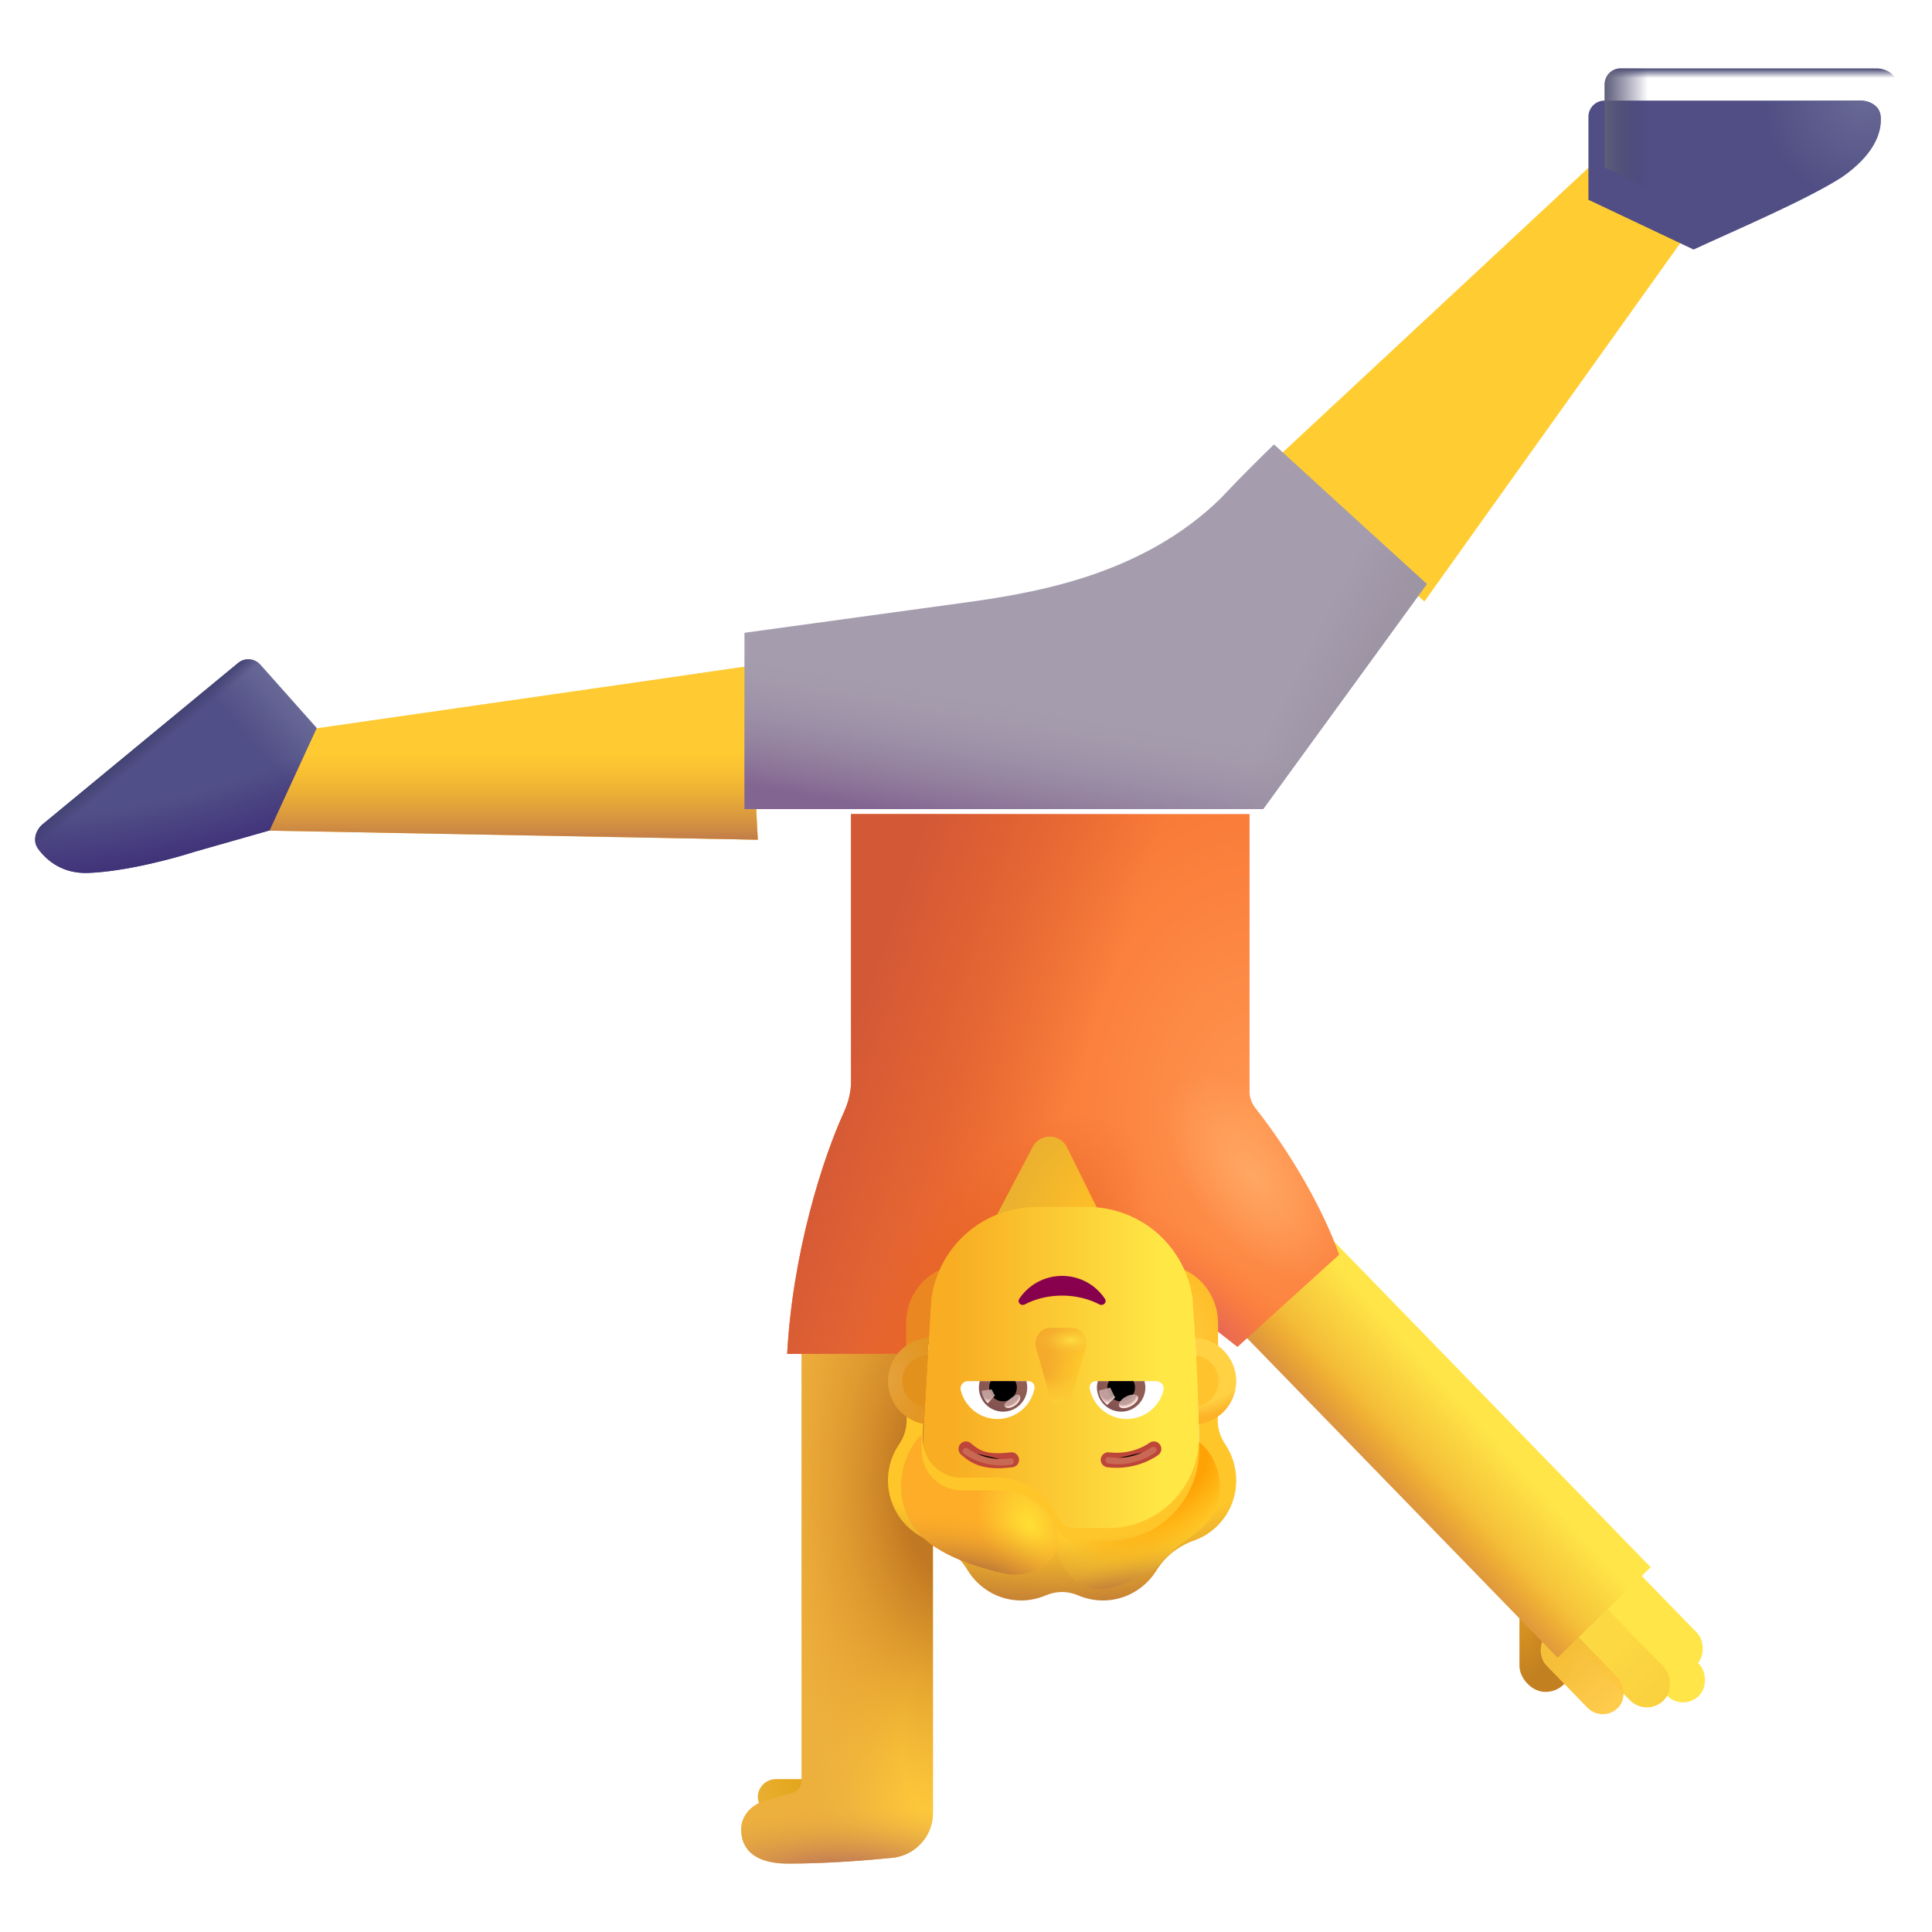 <svg viewBox="1 1 30 30" xmlns="http://www.w3.org/2000/svg">
<rect x="25.403" y="27.272" width="0.809" height="1.648" rx="0.404" transform="rotate(-180 25.403 27.272)" fill="url(#paint0_radial_3987_23551)"/>
<g filter="url(#filter0_i_3987_23551)">
<rect width="0.699" height="2.521" rx="0.349" transform="matrix(-0.717 0.697 0.697 0.717 25.937 24.597)" fill="#FFE547"/>
</g>
<g filter="url(#filter1_i_3987_23551)">
<rect width="0.699" height="2.521" rx="0.349" transform="matrix(-0.717 0.697 0.697 0.717 25.971 25.084)" fill="#FFE547"/>
</g>
<g filter="url(#filter2_i_3987_23551)">
<rect width="0.737" height="2.121" rx="0.368" transform="matrix(-0.717 0.697 0.697 0.717 25.715 25.43)" fill="url(#paint1_linear_3987_23551)"/>
</g>
<g filter="url(#filter3_i_3987_23551)">
<rect width="0.665" height="1.584" rx="0.332" transform="matrix(-0.717 0.697 0.697 0.717 25.354 25.956)" fill="url(#paint2_linear_3987_23551)"/>
</g>
<rect x="26.632" y="25.336" width="2.014" height="7.07" transform="rotate(135.816 26.632 25.336)" fill="url(#paint3_linear_3987_23551)"/>
<rect x="26.632" y="25.336" width="2.014" height="7.07" transform="rotate(135.816 26.632 25.336)" fill="url(#paint4_linear_3987_23551)"/>
<rect x="18.655" y="20.195" width="2.326" height="1.781" transform="rotate(-180 18.655 20.195)" fill="url(#paint5_radial_3987_23551)"/>
<rect x="13.888" y="29.188" width="1.121" height="0.562" rx="0.281" transform="rotate(-180 13.888 29.188)" fill="url(#paint6_linear_3987_23551)"/>
<path d="M14.82 29.851C14.524 29.881 13.865 29.938 13.239 29.938C12.587 29.938 12.51 29.592 12.509 29.418C12.5 29.303 12.565 29.05 12.899 28.953C13.02 28.918 13.159 28.881 13.296 28.845C13.384 28.822 13.446 28.742 13.446 28.651L13.446 22.023L15.486 22.023L15.486 29.152C15.486 29.492 15.243 29.775 14.922 29.838L14.923 29.84C14.915 29.841 14.907 29.842 14.898 29.843C14.872 29.847 14.846 29.849 14.82 29.851Z" fill="#EDB03D"/>
<path d="M14.82 29.851C14.524 29.881 13.865 29.938 13.239 29.938C12.587 29.938 12.51 29.592 12.509 29.418C12.5 29.303 12.565 29.05 12.899 28.953C13.02 28.918 13.159 28.881 13.296 28.845C13.384 28.822 13.446 28.742 13.446 28.651L13.446 22.023L15.486 22.023L15.486 29.152C15.486 29.492 15.243 29.775 14.922 29.838L14.923 29.84C14.915 29.841 14.907 29.842 14.898 29.843C14.872 29.847 14.846 29.849 14.82 29.851Z" fill="url(#paint7_radial_3987_23551)"/>
<path d="M14.82 29.851C14.524 29.881 13.865 29.938 13.239 29.938C12.587 29.938 12.51 29.592 12.509 29.418C12.5 29.303 12.565 29.05 12.899 28.953C13.02 28.918 13.159 28.881 13.296 28.845C13.384 28.822 13.446 28.742 13.446 28.651L13.446 22.023L15.486 22.023L15.486 29.152C15.486 29.492 15.243 29.775 14.922 29.838L14.923 29.84C14.915 29.841 14.907 29.842 14.898 29.843C14.872 29.847 14.846 29.849 14.82 29.851Z" fill="url(#paint8_radial_3987_23551)"/>
<path d="M14.82 29.851C14.524 29.881 13.865 29.938 13.239 29.938C12.587 29.938 12.51 29.592 12.509 29.418C12.5 29.303 12.565 29.05 12.899 28.953C13.02 28.918 13.159 28.881 13.296 28.845C13.384 28.822 13.446 28.742 13.446 28.651L13.446 22.023L15.486 22.023L15.486 29.152C15.486 29.492 15.243 29.775 14.922 29.838L14.923 29.84C14.915 29.841 14.907 29.842 14.898 29.843C14.872 29.847 14.846 29.849 14.82 29.851Z" fill="url(#paint9_radial_3987_23551)"/>
<g filter="url(#filter4_i_3987_23551)">
<path d="M20.693 18.206C21.219 18.87 21.749 19.775 21.993 20.484L20.415 21.914L18.595 20.484L17.769 18.816C17.661 18.596 17.349 18.592 17.235 18.809L15.54 22.023L13.423 22.023C13.507 20.454 13.974 18.993 14.303 18.273C14.372 18.122 14.415 17.96 14.415 17.794L14.415 13.641L20.603 13.641L20.603 17.95C20.603 18.043 20.635 18.133 20.693 18.206Z" fill="url(#paint10_radial_3987_23551)"/>
<path d="M20.693 18.206C21.219 18.87 21.749 19.775 21.993 20.484L20.415 21.914L18.595 20.484L17.769 18.816C17.661 18.596 17.349 18.592 17.235 18.809L15.54 22.023L13.423 22.023C13.507 20.454 13.974 18.993 14.303 18.273C14.372 18.122 14.415 17.96 14.415 17.794L14.415 13.641L20.603 13.641L20.603 17.95C20.603 18.043 20.635 18.133 20.693 18.206Z" fill="url(#paint11_radial_3987_23551)"/>
<path d="M20.693 18.206C21.219 18.87 21.749 19.775 21.993 20.484L20.415 21.914L18.595 20.484L17.769 18.816C17.661 18.596 17.349 18.592 17.235 18.809L15.54 22.023L13.423 22.023C13.507 20.454 13.974 18.993 14.303 18.273C14.372 18.122 14.415 17.96 14.415 17.794L14.415 13.641L20.603 13.641L20.603 17.95C20.603 18.043 20.635 18.133 20.693 18.206Z" fill="url(#paint12_radial_3987_23551)"/>
<path d="M20.693 18.206C21.219 18.87 21.749 19.775 21.993 20.484L20.415 21.914L18.595 20.484L17.769 18.816C17.661 18.596 17.349 18.592 17.235 18.809L15.54 22.023L13.423 22.023C13.507 20.454 13.974 18.993 14.303 18.273C14.372 18.122 14.415 17.96 14.415 17.794L14.415 13.641L20.603 13.641L20.603 17.95C20.603 18.043 20.635 18.133 20.693 18.206Z" fill="url(#paint13_linear_3987_23551)"/>
<path d="M20.693 18.206C21.219 18.87 21.749 19.775 21.993 20.484L20.415 21.914L18.595 20.484L17.769 18.816C17.661 18.596 17.349 18.592 17.235 18.809L15.54 22.023L13.423 22.023C13.507 20.454 13.974 18.993 14.303 18.273C14.372 18.122 14.415 17.96 14.415 17.794L14.415 13.641L20.603 13.641L20.603 17.95C20.603 18.043 20.635 18.133 20.693 18.206Z" fill="url(#paint14_radial_3987_23551)"/>
</g>
<g filter="url(#filter5_i_3987_23551)">
<path d="M23.118 10.59L27.576 4.346L25.941 3.598L20.747 8.434L23.118 10.59Z" fill="#FFCD31"/>
</g>
<path d="M12.767 14.039L5.157 13.898L5.782 12.328L12.626 11.344L12.767 14.039Z" fill="url(#paint15_linear_3987_23551)"/>
<path d="M12.767 14.039L5.157 13.898L5.782 12.328L12.626 11.344L12.767 14.039Z" fill="#FFCA32"/>
<path d="M12.767 14.039L5.157 13.898L5.782 12.328L12.626 11.344L12.767 14.039Z" fill="url(#paint16_linear_3987_23551)"/>
<g filter="url(#filter6_i_3987_23551)">
<path d="M27.548 4.375L25.915 3.602L25.915 2.312C25.915 2.174 26.027 2.062 26.165 2.062L30.137 2.062C30.288 2.062 30.438 2.148 30.452 2.299C30.479 2.58 30.327 2.92 29.853 3.25C29.31 3.602 28.153 4.094 27.548 4.375Z" fill="#504E84"/>
<path d="M27.548 4.375L25.915 3.602L25.915 2.312C25.915 2.174 26.027 2.062 26.165 2.062L30.137 2.062C30.288 2.062 30.438 2.148 30.452 2.299C30.479 2.58 30.327 2.92 29.853 3.25C29.31 3.602 28.153 4.094 27.548 4.375Z" fill="url(#paint17_radial_3987_23551)"/>
</g>
<path d="M27.548 4.375L25.915 3.602L25.915 2.312C25.915 2.174 26.027 2.062 26.165 2.062L30.137 2.062C30.288 2.062 30.438 2.148 30.452 2.299C30.479 2.58 30.327 2.92 29.853 3.25C29.31 3.602 28.153 4.094 27.548 4.375Z" fill="url(#paint18_linear_3987_23551)"/>
<path d="M27.548 4.375L25.915 3.602L25.915 2.312C25.915 2.174 26.027 2.062 26.165 2.062L30.137 2.062C30.288 2.062 30.438 2.148 30.452 2.299C30.479 2.58 30.327 2.92 29.853 3.25C29.31 3.602 28.153 4.094 27.548 4.375Z" fill="url(#paint19_linear_3987_23551)"/>
<path d="M4.698 11.294C4.802 11.208 4.955 11.22 5.044 11.321L5.919 12.305L5.185 13.895L4.009 14.23C3.704 14.329 2.95 14.533 2.372 14.555C1.976 14.57 1.732 14.37 1.594 14.185C1.502 14.062 1.547 13.894 1.666 13.796L4.698 11.294Z" fill="url(#paint20_linear_3987_23551)"/>
<path d="M4.698 11.294C4.802 11.208 4.955 11.22 5.044 11.321L5.919 12.305L5.185 13.895L4.009 14.23C3.704 14.329 2.95 14.533 2.372 14.555C1.976 14.57 1.732 14.37 1.594 14.185C1.502 14.062 1.547 13.894 1.666 13.796L4.698 11.294Z" fill="url(#paint21_linear_3987_23551)"/>
<path d="M4.698 11.294C4.802 11.208 4.955 11.22 5.044 11.321L5.919 12.305L5.185 13.895L4.009 14.23C3.704 14.329 2.95 14.533 2.372 14.555C1.976 14.57 1.732 14.37 1.594 14.185C1.502 14.062 1.547 13.894 1.666 13.796L4.698 11.294Z" fill="url(#paint22_radial_3987_23551)"/>
<g filter="url(#filter7_i_3987_23551)">
<path d="M20.615 14.063L23.156 10.569L20.783 8.401C20.643 8.535 20.278 8.893 19.942 9.251C18.755 10.401 17.176 10.681 16.167 10.831L12.56 11.326L12.56 14.063L20.615 14.063Z" fill="#A59DAE"/>
<path d="M20.615 14.063L23.156 10.569L20.783 8.401C20.643 8.535 20.278 8.893 19.942 9.251C18.755 10.401 17.176 10.681 16.167 10.831L12.56 11.326L12.56 14.063L20.615 14.063Z" fill="url(#paint23_linear_3987_23551)"/>
<path d="M20.615 14.063L23.156 10.569L20.783 8.401C20.643 8.535 20.278 8.893 19.942 9.251C18.755 10.401 17.176 10.681 16.167 10.831L12.56 11.326L12.56 14.063L20.615 14.063Z" fill="url(#paint24_linear_3987_23551)"/>
</g>
<path d="M15.45 21.81C15.309 21.814 15.177 21.862 15.07 21.939L15.07 21.548C15.07 21.173 15.293 20.838 15.633 20.7C15.562 20.852 15.512 21.018 15.488 21.196L15.45 21.81Z" fill="#EA8721"/>
<path d="M19.534 21.81C19.675 21.814 19.807 21.862 19.914 21.939L19.914 21.548C19.914 21.173 19.691 20.838 19.351 20.7C19.423 20.852 19.472 21.018 19.496 21.196L19.534 21.81Z" fill="url(#paint25_radial_3987_23551)"/>
<path d="M19.519 21.173C19.411 20.353 18.713 19.742 17.887 19.742L17.094 19.742C16.268 19.742 15.57 20.353 15.462 21.173C15.412 21.965 15.362 22.753 15.326 23.544C15.33 23.866 15.584 24.132 15.905 24.145L16.493 24.145C16.894 24.145 17.258 24.382 17.422 24.752C17.465 24.857 17.567 24.927 17.681 24.927L18.216 24.927C18.991 24.927 19.619 24.292 19.619 23.508C19.619 22.726 19.571 21.957 19.519 21.173Z" fill="url(#paint26_linear_3987_23551)"/>
<g filter="url(#filter8_f_3987_23551)">
<path d="M17.633 22.71L17.856 21.937C17.902 21.778 17.793 21.619 17.638 21.619L17.307 21.619C17.152 21.619 17.043 21.781 17.089 21.937L17.312 22.71C17.36 22.881 17.583 22.881 17.633 22.71Z" fill="url(#paint27_linear_3987_23551)"/>
<path d="M17.633 22.71L17.856 21.937C17.902 21.778 17.793 21.619 17.638 21.619L17.307 21.619C17.152 21.619 17.043 21.781 17.089 21.937L17.312 22.71C17.36 22.881 17.583 22.881 17.633 22.71Z" fill="url(#paint28_linear_3987_23551)"/>
<path d="M17.633 22.71L17.856 21.937C17.902 21.778 17.793 21.619 17.638 21.619L17.307 21.619C17.152 21.619 17.043 21.781 17.089 21.937L17.312 22.71C17.36 22.881 17.583 22.881 17.633 22.71Z" fill="url(#paint29_radial_3987_23551)"/>
</g>
<path d="M17.492 21.118C17.705 21.118 17.906 21.168 18.074 21.256C18.132 21.285 18.194 21.22 18.157 21.168C18.017 20.955 17.771 20.812 17.492 20.812C17.213 20.812 16.968 20.955 16.827 21.168C16.791 21.222 16.852 21.285 16.91 21.256C17.078 21.168 17.277 21.118 17.492 21.118Z" fill="url(#paint30_radial_3987_23551)"/>
<g filter="url(#filter9_i_3987_23551)">
<path d="M15.452 25.126C15.236 25.051 15.042 24.9 14.92 24.684C14.724 24.339 14.753 23.927 14.964 23.623C15.038 23.514 15.078 23.386 15.078 23.255L15.078 22.756C15.157 22.811 15.26 22.852 15.358 22.869L15.325 23.544C15.33 23.866 15.584 24.132 15.905 24.145L16.493 24.145C16.894 24.145 17.257 24.382 17.422 24.752C17.465 24.857 17.567 24.927 17.681 24.927L18.215 24.927C18.991 24.927 19.619 24.292 19.619 23.508L19.606 22.862C19.713 22.846 19.825 22.81 19.909 22.751L19.909 23.255C19.909 23.386 19.949 23.514 20.023 23.623C20.223 23.918 20.259 24.314 20.083 24.65C19.96 24.882 19.762 25.044 19.537 25.123C19.296 25.209 19.091 25.371 18.955 25.59C18.781 25.867 18.476 26.052 18.126 26.052C17.99 26.052 17.861 26.023 17.741 25.973C17.58 25.903 17.4 25.903 17.239 25.973C17.121 26.023 16.992 26.052 16.856 26.052C16.502 26.052 16.192 25.86 16.021 25.576C15.891 25.362 15.689 25.207 15.452 25.126Z" fill="url(#paint31_radial_3987_23551)"/>
</g>
<path d="M15.924 23.587C15.997 23.651 16.083 23.719 16.212 23.759C16.34 23.8 16.5 23.811 16.722 23.783C16.786 23.776 16.831 23.718 16.823 23.654C16.815 23.59 16.757 23.544 16.693 23.552C16.491 23.577 16.367 23.564 16.282 23.537C16.199 23.511 16.143 23.468 16.076 23.411C16.028 23.369 15.954 23.374 15.912 23.422C15.87 23.471 15.875 23.544 15.924 23.587Z" fill="#BD453A"/>
<path d="M18.925 23.633C18.887 23.655 18.833 23.684 18.764 23.711C18.627 23.765 18.43 23.812 18.195 23.784C18.131 23.776 18.085 23.718 18.093 23.654C18.101 23.59 18.159 23.544 18.223 23.552C18.411 23.575 18.569 23.538 18.679 23.494C18.734 23.473 18.777 23.45 18.805 23.433C18.82 23.424 18.83 23.417 18.837 23.412L18.844 23.407L18.845 23.407C18.896 23.367 18.969 23.377 19.008 23.427C19.048 23.478 19.039 23.551 18.988 23.591L18.925 23.633Z" fill="#BD453A"/>
<g filter="url(#filter10_f_3987_23551)">
<path d="M17.394 24.694C17.404 24.713 17.413 24.732 17.422 24.752C17.465 24.858 17.567 24.927 17.681 24.927L18.215 24.927C18.991 24.927 19.619 24.292 19.619 23.508L19.619 23.392C19.762 23.501 19.942 23.73 19.942 24.101C19.942 24.552 19.613 24.779 19.404 24.924C19.345 24.965 19.295 25 19.265 25.031C19.252 25.044 19.238 25.059 19.223 25.075C19.076 25.231 18.814 25.508 18.358 25.629C18.303 25.644 18.247 25.656 18.193 25.665C17.727 25.747 17.386 25.326 17.386 24.853L17.386 24.7L17.394 24.694Z" fill="url(#paint32_radial_3987_23551)"/>
<path d="M17.394 24.694C17.404 24.713 17.413 24.732 17.422 24.752C17.465 24.858 17.567 24.927 17.681 24.927L18.215 24.927C18.991 24.927 19.619 24.292 19.619 23.508L19.619 23.392C19.762 23.501 19.942 23.73 19.942 24.101C19.942 24.552 19.613 24.779 19.404 24.924C19.345 24.965 19.295 25 19.265 25.031C19.252 25.044 19.238 25.059 19.223 25.075C19.076 25.231 18.814 25.508 18.358 25.629C18.303 25.644 18.247 25.656 18.193 25.665C17.727 25.747 17.386 25.326 17.386 24.853L17.386 24.7L17.394 24.694Z" fill="url(#paint33_radial_3987_23551)"/>
<path d="M17.394 24.694C17.404 24.713 17.413 24.732 17.422 24.752C17.465 24.858 17.567 24.927 17.681 24.927L18.215 24.927C18.991 24.927 19.619 24.292 19.619 23.508L19.619 23.392C19.762 23.501 19.942 23.73 19.942 24.101C19.942 24.552 19.613 24.779 19.404 24.924C19.345 24.965 19.295 25 19.265 25.031C19.252 25.044 19.238 25.059 19.223 25.075C19.076 25.231 18.814 25.508 18.358 25.629C18.303 25.644 18.247 25.656 18.193 25.665C17.727 25.747 17.386 25.326 17.386 24.853L17.386 24.7L17.394 24.694Z" fill="url(#paint34_radial_3987_23551)"/>
</g>
<g filter="url(#filter11_f_3987_23551)">
<path d="M15.302 23.277L15.314 23.543C15.319 23.863 15.584 24.128 15.905 24.142L16.493 24.142C16.866 24.142 17.207 24.346 17.385 24.671C17.385 24.671 17.388 24.678 17.394 24.692C17.571 25.161 17.093 25.544 16.603 25.436C16.23 25.354 15.827 25.223 15.521 25.023C14.788 24.545 14.916 23.683 15.302 23.277Z" fill="url(#paint35_radial_3987_23551)"/>
<path d="M15.302 23.277L15.314 23.543C15.319 23.863 15.584 24.128 15.905 24.142L16.493 24.142C16.866 24.142 17.207 24.346 17.385 24.671C17.385 24.671 17.388 24.678 17.394 24.692C17.571 25.161 17.093 25.544 16.603 25.436C16.23 25.354 15.827 25.223 15.521 25.023C14.788 24.545 14.916 23.683 15.302 23.277Z" fill="url(#paint36_radial_3987_23551)"/>
</g>
<path d="M16.488 23.034C16.213 23.034 15.982 22.845 15.918 22.589C15.9 22.516 15.956 22.446 16.031 22.446L16.968 22.446C17.028 22.446 17.076 22.501 17.064 22.56C17.011 22.83 16.774 23.034 16.488 23.034Z" fill="white"/>
<path d="M16.575 22.92C16.367 22.92 16.2 22.751 16.2 22.545C16.2 22.511 16.205 22.477 16.213 22.446L16.938 22.446C16.946 22.479 16.951 22.511 16.951 22.545C16.951 22.751 16.783 22.92 16.575 22.92Z" fill="url(#paint37_radial_3987_23551)"/>
<path d="M16.789 22.545C16.789 22.664 16.694 22.76 16.575 22.76C16.455 22.76 16.36 22.664 16.36 22.545C16.36 22.509 16.369 22.475 16.384 22.446L16.764 22.446C16.781 22.475 16.789 22.509 16.789 22.545Z" fill="black"/>
<g filter="url(#filter12_f_3987_23551)">
<path d="M16.603 22.841C16.576 22.805 16.632 22.762 16.695 22.714C16.759 22.667 16.806 22.634 16.832 22.669C16.859 22.705 16.829 22.772 16.766 22.819C16.703 22.867 16.63 22.876 16.603 22.841Z" fill="#C7A7A3" fill-opacity="0.9"/>
<path d="M16.603 22.841C16.576 22.805 16.632 22.762 16.695 22.714C16.759 22.667 16.806 22.634 16.832 22.669C16.859 22.705 16.829 22.772 16.766 22.819C16.703 22.867 16.63 22.876 16.603 22.841Z" fill="url(#paint38_radial_3987_23551)"/>
</g>
<g filter="url(#filter13_f_3987_23551)">
<path d="M16.242 22.596C16.255 22.692 16.312 22.765 16.338 22.789L16.447 22.67L16.398 22.574L16.242 22.596Z" fill="#C7A7A3" fill-opacity="0.9"/>
<path d="M16.242 22.596C16.255 22.692 16.312 22.765 16.338 22.789L16.447 22.67L16.398 22.574L16.242 22.596Z" fill="url(#paint39_radial_3987_23551)"/>
</g>
<path d="M18.497 23.034C18.771 23.034 19.003 22.845 19.066 22.59C19.085 22.516 19.028 22.446 18.953 22.446L18.016 22.446C17.956 22.446 17.909 22.501 17.921 22.561C17.973 22.83 18.212 23.034 18.497 23.034Z" fill="white"/>
<path d="M18.41 22.92C18.617 22.92 18.785 22.751 18.785 22.545C18.785 22.511 18.779 22.477 18.771 22.446L18.047 22.446C18.038 22.479 18.033 22.511 18.033 22.545C18.035 22.751 18.202 22.92 18.41 22.92Z" fill="url(#paint40_radial_3987_23551)"/>
<path d="M18.195 22.545C18.195 22.665 18.29 22.76 18.41 22.76C18.529 22.76 18.624 22.665 18.624 22.545C18.624 22.509 18.616 22.475 18.601 22.446L18.221 22.446C18.205 22.475 18.195 22.509 18.195 22.545Z" fill="black"/>
<g filter="url(#filter14_f_3987_23551)">
<path d="M18.068 22.59C18.068 22.711 18.166 22.791 18.192 22.816L18.313 22.699L18.239 22.547L18.068 22.59Z" fill="#C7A7A3" fill-opacity="0.9"/>
<path d="M18.068 22.59C18.068 22.711 18.166 22.791 18.192 22.816L18.313 22.699L18.239 22.547L18.068 22.59Z" fill="url(#paint41_radial_3987_23551)"/>
</g>
<g filter="url(#filter15_f_3987_23551)">
<ellipse cx="18.523" cy="22.76" rx="0.163" ry="0.083" transform="rotate(152.086 18.523 22.76)" fill="#C7A7A3" fill-opacity="0.9"/>
<ellipse cx="18.523" cy="22.76" rx="0.163" ry="0.083" transform="rotate(152.086 18.523 22.76)" fill="url(#paint42_radial_3987_23551)"/>
</g>
<path d="M15.424 21.771C15.397 22.218 15.37 22.665 15.347 23.112C15.03 23.056 14.788 22.779 14.788 22.446C14.788 22.086 15.07 21.792 15.424 21.771Z" fill="url(#paint43_radial_3987_23551)"/>
<path d="M19.615 23.116C19.944 23.069 20.196 22.787 20.196 22.446C20.196 22.085 19.913 21.791 19.557 21.771C19.584 22.22 19.607 22.667 19.615 23.116Z" fill="url(#paint44_radial_3987_23551)"/>
<g filter="url(#filter16_f_3987_23551)">
<path d="M19.608 22.838C19.788 22.798 19.922 22.638 19.922 22.446C19.922 22.243 19.77 22.074 19.573 22.048C19.588 22.312 19.6 22.575 19.608 22.838Z" fill="#FFC32E"/>
</g>
<g filter="url(#filter17_f_3987_23551)">
<path d="M15.407 22.045C15.391 22.311 15.376 22.578 15.361 22.845C15.163 22.82 15.01 22.651 15.01 22.446C15.01 22.226 15.187 22.047 15.407 22.045Z" fill="#E2921C"/>
</g>
<g filter="url(#filter18_f_3987_23551)">
<path d="M18.909 23.515C18.801 23.592 18.532 23.729 18.214 23.675" stroke="#C96953" stroke-width="0.1" stroke-linecap="round"/>
</g>
<g filter="url(#filter19_f_3987_23551)">
<path d="M15.996 23.534C16.104 23.612 16.373 23.748 16.692 23.694" stroke="#C96953" stroke-width="0.1" stroke-linecap="round"/>
</g>
<defs>
<filter id="filter0_i_3987_23551" x="25.481" y="24.741" width="2.069" height="2.206" filterUnits="userSpaceOnUse" color-interpolation-filters="sRGB">
<feFlood flood-opacity="0" result="BackgroundImageFix"/>
<feBlend mode="normal" in="SourceGraphic" in2="BackgroundImageFix" result="shape"/>
<feColorMatrix in="SourceAlpha" type="matrix" values="0 0 0 0 0 0 0 0 0 0 0 0 0 0 0 0 0 0 127 0" result="hardAlpha"/>
<feOffset dx="-0.1" dy="0.2"/>
<feGaussianBlur stdDeviation="0.15"/>
<feComposite in2="hardAlpha" operator="arithmetic" k2="-1" k3="1"/>
<feColorMatrix type="matrix" values="0 0 0 0 0.898 0 0 0 0 0.643 0 0 0 0 0.176 0 0 0 1 0"/>
<feBlend mode="normal" in2="shape" result="effect1_innerShadow_3987_23551"/>
</filter>
<filter id="filter1_i_3987_23551" x="25.515" y="25.228" width="2.069" height="2.206" filterUnits="userSpaceOnUse" color-interpolation-filters="sRGB">
<feFlood flood-opacity="0" result="BackgroundImageFix"/>
<feBlend mode="normal" in="SourceGraphic" in2="BackgroundImageFix" result="shape"/>
<feColorMatrix in="SourceAlpha" type="matrix" values="0 0 0 0 0 0 0 0 0 0 0 0 0 0 0 0 0 0 127 0" result="hardAlpha"/>
<feOffset dx="-0.1" dy="0.2"/>
<feGaussianBlur stdDeviation="0.15"/>
<feComposite in2="hardAlpha" operator="arithmetic" k2="-1" k3="1"/>
<feColorMatrix type="matrix" values="0 0 0 0 0.898 0 0 0 0 0.643 0 0 0 0 0.176 0 0 0 1 0"/>
<feBlend mode="normal" in2="shape" result="effect1_innerShadow_3987_23551"/>
</filter>
<filter id="filter2_i_3987_23551" x="25.239" y="25.583" width="1.801" height="1.929" filterUnits="userSpaceOnUse" color-interpolation-filters="sRGB">
<feFlood flood-opacity="0" result="BackgroundImageFix"/>
<feBlend mode="normal" in="SourceGraphic" in2="BackgroundImageFix" result="shape"/>
<feColorMatrix in="SourceAlpha" type="matrix" values="0 0 0 0 0 0 0 0 0 0 0 0 0 0 0 0 0 0 127 0" result="hardAlpha"/>
<feOffset dx="-0.1" dy="0.2"/>
<feGaussianBlur stdDeviation="0.15"/>
<feComposite in2="hardAlpha" operator="arithmetic" k2="-1" k3="1"/>
<feColorMatrix type="matrix" values="0 0 0 0 0.898 0 0 0 0 0.643 0 0 0 0 0.176 0 0 0 1 0"/>
<feBlend mode="normal" in2="shape" result="effect1_innerShadow_3987_23551"/>
</filter>
<filter id="filter3_i_3987_23551" x="24.915" y="26.094" width="1.405" height="1.524" filterUnits="userSpaceOnUse" color-interpolation-filters="sRGB">
<feFlood flood-opacity="0" result="BackgroundImageFix"/>
<feBlend mode="normal" in="SourceGraphic" in2="BackgroundImageFix" result="shape"/>
<feColorMatrix in="SourceAlpha" type="matrix" values="0 0 0 0 0 0 0 0 0 0 0 0 0 0 0 0 0 0 127 0" result="hardAlpha"/>
<feOffset dx="-0.1" dy="0.2"/>
<feGaussianBlur stdDeviation="0.2"/>
<feComposite in2="hardAlpha" operator="arithmetic" k2="-1" k3="1"/>
<feColorMatrix type="matrix" values="0 0 0 0 0.863 0 0 0 0 0.604 0 0 0 0 0.227 0 0 0 1 0"/>
<feBlend mode="normal" in2="shape" result="effect1_innerShadow_3987_23551"/>
</filter>
<filter id="filter4_i_3987_23551" x="13.223" y="13.641" width="8.77" height="8.383" filterUnits="userSpaceOnUse" color-interpolation-filters="sRGB">
<feFlood flood-opacity="0" result="BackgroundImageFix"/>
<feBlend mode="normal" in="SourceGraphic" in2="BackgroundImageFix" result="shape"/>
<feColorMatrix in="SourceAlpha" type="matrix" values="0 0 0 0 0 0 0 0 0 0 0 0 0 0 0 0 0 0 127 0" result="hardAlpha"/>
<feOffset dx="-0.2"/>
<feGaussianBlur stdDeviation="0.3"/>
<feComposite in2="hardAlpha" operator="arithmetic" k2="-1" k3="1"/>
<feColorMatrix type="matrix" values="0 0 0 0 0.925 0 0 0 0 0.529 0 0 0 0 0.329 0 0 0 1 0"/>
<feBlend mode="normal" in2="shape" result="effect1_innerShadow_3987_23551"/>
</filter>
<filter id="filter5_i_3987_23551" x="20.747" y="3.348" width="6.829" height="7.242" filterUnits="userSpaceOnUse" color-interpolation-filters="sRGB">
<feFlood flood-opacity="0" result="BackgroundImageFix"/>
<feBlend mode="normal" in="SourceGraphic" in2="BackgroundImageFix" result="shape"/>
<feColorMatrix in="SourceAlpha" type="matrix" values="0 0 0 0 0 0 0 0 0 0 0 0 0 0 0 0 0 0 127 0" result="hardAlpha"/>
<feOffset dy="-0.25"/>
<feGaussianBlur stdDeviation="0.5"/>
<feComposite in2="hardAlpha" operator="arithmetic" k2="-1" k3="1"/>
<feColorMatrix type="matrix" values="0 0 0 0 0.839 0 0 0 0 0.647 0 0 0 0 0.184 0 0 0 1 0"/>
<feBlend mode="normal" in2="shape" result="effect1_innerShadow_3987_23551"/>
</filter>
<filter id="filter6_i_3987_23551" x="25.665" y="2.062" width="4.79" height="2.812" filterUnits="userSpaceOnUse" color-interpolation-filters="sRGB">
<feFlood flood-opacity="0" result="BackgroundImageFix"/>
<feBlend mode="normal" in="SourceGraphic" in2="BackgroundImageFix" result="shape"/>
<feColorMatrix in="SourceAlpha" type="matrix" values="0 0 0 0 0 0 0 0 0 0 0 0 0 0 0 0 0 0 127 0" result="hardAlpha"/>
<feOffset dx="-0.25" dy="0.5"/>
<feGaussianBlur stdDeviation="0.5"/>
<feComposite in2="hardAlpha" operator="arithmetic" k2="-1" k3="1"/>
<feColorMatrix type="matrix" values="0 0 0 0 0 0 0 0 0 0 0 0 0 0 0 0 0 0 0.25 0"/>
<feBlend mode="normal" in2="shape" result="effect1_innerShadow_3987_23551"/>
</filter>
<filter id="filter7_i_3987_23551" x="12.56" y="7.901" width="10.596" height="6.162" filterUnits="userSpaceOnUse" color-interpolation-filters="sRGB">
<feFlood flood-opacity="0" result="BackgroundImageFix"/>
<feBlend mode="normal" in="SourceGraphic" in2="BackgroundImageFix" result="shape"/>
<feColorMatrix in="SourceAlpha" type="matrix" values="0 0 0 0 0 0 0 0 0 0 0 0 0 0 0 0 0 0 127 0" result="hardAlpha"/>
<feOffset dy="-0.5"/>
<feGaussianBlur stdDeviation="0.5"/>
<feComposite in2="hardAlpha" operator="arithmetic" k2="-1" k3="1"/>
<feColorMatrix type="matrix" values="0 0 0 0 0.561 0 0 0 0 0.557 0 0 0 0 0.561 0 0 0 1 0"/>
<feBlend mode="normal" in2="shape" result="effect1_innerShadow_3987_23551"/>
</filter>
<filter id="filter8_f_3987_23551" x="17.028" y="21.57" width="0.889" height="1.318" filterUnits="userSpaceOnUse" color-interpolation-filters="sRGB">
<feFlood flood-opacity="0" result="BackgroundImageFix"/>
<feBlend mode="normal" in="SourceGraphic" in2="BackgroundImageFix" result="shape"/>
<feGaussianBlur stdDeviation="0.025" result="effect1_foregroundBlur_3987_23551"/>
</filter>
<filter id="filter9_i_3987_23551" x="14.788" y="22.551" width="5.408" height="3.501" filterUnits="userSpaceOnUse" color-interpolation-filters="sRGB">
<feFlood flood-opacity="0" result="BackgroundImageFix"/>
<feBlend mode="normal" in="SourceGraphic" in2="BackgroundImageFix" result="shape"/>
<feColorMatrix in="SourceAlpha" type="matrix" values="0 0 0 0 0 0 0 0 0 0 0 0 0 0 0 0 0 0 127 0" result="hardAlpha"/>
<feOffset dy="-0.2"/>
<feGaussianBlur stdDeviation="0.25"/>
<feComposite in2="hardAlpha" operator="arithmetic" k2="-1" k3="1"/>
<feColorMatrix type="matrix" values="0 0 0 0 0.902 0 0 0 0 0.533 0 0 0 0 0.043 0 0 0 1 0"/>
<feBlend mode="normal" in2="shape" result="effect1_innerShadow_3987_23551"/>
</filter>
<filter id="filter10_f_3987_23551" x="17.286" y="23.292" width="2.756" height="2.483" filterUnits="userSpaceOnUse" color-interpolation-filters="sRGB">
<feFlood flood-opacity="0" result="BackgroundImageFix"/>
<feBlend mode="normal" in="SourceGraphic" in2="BackgroundImageFix" result="shape"/>
<feGaussianBlur stdDeviation="0.05" result="effect1_foregroundBlur_3987_23551"/>
</filter>
<filter id="filter11_f_3987_23551" x="14.891" y="23.177" width="2.64" height="2.377" filterUnits="userSpaceOnUse" color-interpolation-filters="sRGB">
<feFlood flood-opacity="0" result="BackgroundImageFix"/>
<feBlend mode="normal" in="SourceGraphic" in2="BackgroundImageFix" result="shape"/>
<feGaussianBlur stdDeviation="0.05" result="effect1_foregroundBlur_3987_23551"/>
</filter>
<filter id="filter12_f_3987_23551" x="16.546" y="22.604" width="0.346" height="0.308" filterUnits="userSpaceOnUse" color-interpolation-filters="sRGB">
<feFlood flood-opacity="0" result="BackgroundImageFix"/>
<feBlend mode="normal" in="SourceGraphic" in2="BackgroundImageFix" result="shape"/>
<feGaussianBlur stdDeviation="0.025" result="effect1_foregroundBlur_3987_23551"/>
</filter>
<filter id="filter13_f_3987_23551" x="16.192" y="22.524" width="0.305" height="0.315" filterUnits="userSpaceOnUse" color-interpolation-filters="sRGB">
<feFlood flood-opacity="0" result="BackgroundImageFix"/>
<feBlend mode="normal" in="SourceGraphic" in2="BackgroundImageFix" result="shape"/>
<feGaussianBlur stdDeviation="0.025" result="effect1_foregroundBlur_3987_23551"/>
</filter>
<filter id="filter14_f_3987_23551" x="18.018" y="22.497" width="0.346" height="0.368" filterUnits="userSpaceOnUse" color-interpolation-filters="sRGB">
<feFlood flood-opacity="0" result="BackgroundImageFix"/>
<feBlend mode="normal" in="SourceGraphic" in2="BackgroundImageFix" result="shape"/>
<feGaussianBlur stdDeviation="0.025" result="effect1_foregroundBlur_3987_23551"/>
</filter>
<filter id="filter15_f_3987_23551" x="18.324" y="22.604" width="0.398" height="0.311" filterUnits="userSpaceOnUse" color-interpolation-filters="sRGB">
<feFlood flood-opacity="0" result="BackgroundImageFix"/>
<feBlend mode="normal" in="SourceGraphic" in2="BackgroundImageFix" result="shape"/>
<feGaussianBlur stdDeviation="0.025" result="effect1_foregroundBlur_3987_23551"/>
</filter>
<filter id="filter16_f_3987_23551" x="19.473" y="21.948" width="0.548" height="0.99" filterUnits="userSpaceOnUse" color-interpolation-filters="sRGB">
<feFlood flood-opacity="0" result="BackgroundImageFix"/>
<feBlend mode="normal" in="SourceGraphic" in2="BackgroundImageFix" result="shape"/>
<feGaussianBlur stdDeviation="0.05" result="effect1_foregroundBlur_3987_23551"/>
</filter>
<filter id="filter17_f_3987_23551" x="14.91" y="21.945" width="0.598" height="1" filterUnits="userSpaceOnUse" color-interpolation-filters="sRGB">
<feFlood flood-opacity="0" result="BackgroundImageFix"/>
<feBlend mode="normal" in="SourceGraphic" in2="BackgroundImageFix" result="shape"/>
<feGaussianBlur stdDeviation="0.05" result="effect1_foregroundBlur_3987_23551"/>
</filter>
<filter id="filter18_f_3987_23551" x="18.064" y="23.365" width="0.995" height="0.472" filterUnits="userSpaceOnUse" color-interpolation-filters="sRGB">
<feFlood flood-opacity="0" result="BackgroundImageFix"/>
<feBlend mode="normal" in="SourceGraphic" in2="BackgroundImageFix" result="shape"/>
<feGaussianBlur stdDeviation="0.05" result="effect1_foregroundBlur_3987_23551"/>
</filter>
<filter id="filter19_f_3987_23551" x="15.846" y="23.384" width="0.995" height="0.472" filterUnits="userSpaceOnUse" color-interpolation-filters="sRGB">
<feFlood flood-opacity="0" result="BackgroundImageFix"/>
<feBlend mode="normal" in="SourceGraphic" in2="BackgroundImageFix" result="shape"/>
<feGaussianBlur stdDeviation="0.05" result="effect1_foregroundBlur_3987_23551"/>
</filter>
<radialGradient id="paint0_radial_3987_23551" cx="0" cy="0" r="1" gradientUnits="userSpaceOnUse" gradientTransform="translate(26.131 28.427) rotate(-90) scale(0.982 0.407)">
<stop stop-color="#DA9521"/>
<stop offset="1" stop-color="#C38021"/>
</radialGradient>
<linearGradient id="paint1_linear_3987_23551" x1="0.368" y1="0" x2="0.368" y2="2.121" gradientUnits="userSpaceOnUse">
<stop offset="0.423" stop-color="#FCD942"/>
<stop offset="1" stop-color="#FAD03F"/>
</linearGradient>
<linearGradient id="paint2_linear_3987_23551" x1="0.332" y1="0" x2="0.332" y2="1.584" gradientUnits="userSpaceOnUse">
<stop offset="0.272" stop-color="#F5BF39"/>
<stop offset="1" stop-color="#FFC941" stop-opacity="0.938"/>
</linearGradient>
<linearGradient id="paint3_linear_3987_23551" x1="26.997" y1="28.247" x2="28.808" y2="28.311" gradientUnits="userSpaceOnUse">
<stop stop-color="#FFE547"/>
<stop offset="1" stop-color="#ECA12D"/>
</linearGradient>
<linearGradient id="paint4_linear_3987_23551" x1="28.792" y1="28.767" x2="28" y2="28.757" gradientUnits="userSpaceOnUse">
<stop stop-color="#D48E48"/>
<stop offset="1" stop-color="#EFA62D" stop-opacity="0"/>
</linearGradient>
<radialGradient id="paint5_radial_3987_23551" cx="0" cy="0" r="1" gradientUnits="userSpaceOnUse" gradientTransform="translate(19.293 20.633) rotate(28.093) scale(1.311 1.594)">
<stop stop-color="#FFBF27"/>
<stop offset="1" stop-color="#EBB12F"/>
</radialGradient>
<linearGradient id="paint6_linear_3987_23551" x1="14.964" y1="29.57" x2="14.402" y2="29.75" gradientUnits="userSpaceOnUse">
<stop stop-color="#E9AE2F"/>
<stop offset="1" stop-color="#E4A61C"/>
</linearGradient>
<radialGradient id="paint7_radial_3987_23551" cx="0" cy="0" r="1" gradientUnits="userSpaceOnUse" gradientTransform="translate(15.486 28) rotate(-180) scale(1.891 4.427)">
<stop offset="0.262" stop-color="#FFCE3D"/>
<stop offset="1" stop-color="#EEB13E" stop-opacity="0"/>
</radialGradient>
<radialGradient id="paint8_radial_3987_23551" cx="0" cy="0" r="1" gradientUnits="userSpaceOnUse" gradientTransform="translate(15.657 24.031) rotate(-180) scale(2.719 5.666)">
<stop offset="0.241" stop-color="#C17822"/>
<stop offset="1" stop-color="#EC9E2B" stop-opacity="0"/>
</radialGradient>
<radialGradient id="paint9_radial_3987_23551" cx="0" cy="0" r="1" gradientUnits="userSpaceOnUse" gradientTransform="translate(14.069 30.031) rotate(-90) scale(1 3.839)">
<stop offset="0.109" stop-color="#C37D54"/>
<stop offset="1" stop-color="#EEB13E" stop-opacity="0"/>
</radialGradient>
<radialGradient id="paint10_radial_3987_23551" cx="0" cy="0" r="1" gradientUnits="userSpaceOnUse" gradientTransform="translate(20.717 18.344) rotate(-180) scale(4.969 7.094)">
<stop stop-color="#FF954F"/>
<stop offset="1" stop-color="#F7702E"/>
</radialGradient>
<radialGradient id="paint11_radial_3987_23551" cx="0" cy="0" r="1" gradientUnits="userSpaceOnUse" gradientTransform="translate(20.655 19.25) rotate(53.13) scale(1.875 0.984)">
<stop stop-color="#FFA764"/>
<stop offset="1" stop-color="#FFA764" stop-opacity="0"/>
</radialGradient>
<radialGradient id="paint12_radial_3987_23551" cx="0" cy="0" r="1" gradientUnits="userSpaceOnUse" gradientTransform="translate(19.592 21.5) rotate(-52.524) scale(1.181 3.317)">
<stop stop-color="#D95968"/>
<stop offset="1" stop-color="#FF782C" stop-opacity="0"/>
</radialGradient>
<linearGradient id="paint13_linear_3987_23551" x1="14.03" y1="13.438" x2="18.842" y2="15.094" gradientUnits="userSpaceOnUse">
<stop offset="0.288" stop-color="#D25836"/>
<stop offset="1" stop-color="#D25836" stop-opacity="0"/>
</linearGradient>
<radialGradient id="paint14_radial_3987_23551" cx="0" cy="0" r="1" gradientUnits="userSpaceOnUse" gradientTransform="translate(16.624 21.125) rotate(-142.918) scale(1.684 3.326)">
<stop stop-color="#E36121"/>
<stop offset="1" stop-color="#E36121" stop-opacity="0"/>
</radialGradient>
<linearGradient id="paint15_linear_3987_23551" x1="13.001" y1="12.25" x2="11.001" y2="12.25" gradientUnits="userSpaceOnUse">
<stop stop-color="#DCB131"/>
<stop offset="1" stop-color="#DCB131" stop-opacity="0"/>
</linearGradient>
<linearGradient id="paint16_linear_3987_23551" x1="8.962" y1="14.039" x2="8.962" y2="12.691" gradientUnits="userSpaceOnUse">
<stop stop-color="#C17C4A"/>
<stop offset="1" stop-color="#E9A12D" stop-opacity="0"/>
</linearGradient>
<radialGradient id="paint17_radial_3987_23551" cx="0" cy="0" r="1" gradientUnits="userSpaceOnUse" gradientTransform="translate(30.186 2.062) rotate(132.58) scale(1.57 1.519)">
<stop stop-color="#686995"/>
<stop offset="1" stop-color="#686995" stop-opacity="0"/>
</radialGradient>
<linearGradient id="paint18_linear_3987_23551" x1="27.436" y1="2.062" x2="27.436" y2="2.211" gradientUnits="userSpaceOnUse">
<stop stop-color="#444570"/>
<stop offset="1" stop-color="#444570" stop-opacity="0"/>
</linearGradient>
<linearGradient id="paint19_linear_3987_23551" x1="25.915" y1="2.531" x2="26.592" y2="2.531" gradientUnits="userSpaceOnUse">
<stop stop-color="#5F5E7A"/>
<stop offset="1" stop-color="#41406B" stop-opacity="0"/>
</linearGradient>
<linearGradient id="paint20_linear_3987_23551" x1="5.467" y1="11.812" x2="4.811" y2="12.391" gradientUnits="userSpaceOnUse">
<stop stop-color="#686897"/>
<stop offset="1" stop-color="#514F87"/>
</linearGradient>
<linearGradient id="paint21_linear_3987_23551" x1="3.1" y1="12.578" x2="3.256" y2="12.766" gradientUnits="userSpaceOnUse">
<stop offset="0.07" stop-color="#424272"/>
<stop offset="1" stop-color="#424272" stop-opacity="0"/>
</linearGradient>
<radialGradient id="paint22_radial_3987_23551" cx="0" cy="0" r="1" gradientUnits="userSpaceOnUse" gradientTransform="translate(3.186 12.281) rotate(78.283) scale(2.154 6.771)">
<stop offset="0.55" stop-color="#403178" stop-opacity="0"/>
<stop offset="1" stop-color="#403178"/>
</radialGradient>
<linearGradient id="paint23_linear_3987_23551" x1="12.876" y1="14.469" x2="13.345" y2="11.781" gradientUnits="userSpaceOnUse">
<stop offset="0.264" stop-color="#836591"/>
<stop offset="1" stop-color="#9E93A6" stop-opacity="0"/>
</linearGradient>
<linearGradient id="paint24_linear_3987_23551" x1="21.72" y1="12.875" x2="20.845" y2="12.438" gradientUnits="userSpaceOnUse">
<stop stop-color="#9D94A4"/>
<stop offset="1" stop-color="#9D94A4" stop-opacity="0"/>
</linearGradient>
<radialGradient id="paint25_radial_3987_23551" cx="0" cy="0" r="1" gradientUnits="userSpaceOnUse" gradientTransform="translate(19.569 21.711) rotate(-101.77) scale(1.501 0.709)">
<stop offset="0.165" stop-color="#FFC433"/>
<stop offset="1" stop-color="#FFB922"/>
</radialGradient>
<linearGradient id="paint26_linear_3987_23551" x1="19.081" y1="21.297" x2="15.786" y2="21.297" gradientUnits="userSpaceOnUse">
<stop stop-color="#FFE846"/>
<stop offset="1" stop-color="#F8AD22"/>
</linearGradient>
<linearGradient id="paint27_linear_3987_23551" x1="17.237" y1="22.229" x2="17.867" y2="22.375" gradientUnits="userSpaceOnUse">
<stop stop-color="#F5AA2C"/>
<stop offset="1" stop-color="#FFCF2C"/>
</linearGradient>
<linearGradient id="paint28_linear_3987_23551" x1="17.473" y1="22.838" x2="17.473" y2="22.375" gradientUnits="userSpaceOnUse">
<stop offset="0.138" stop-color="#FCCC35"/>
<stop offset="1" stop-color="#FCCC35" stop-opacity="0"/>
</linearGradient>
<radialGradient id="paint29_radial_3987_23551" cx="0" cy="0" r="1" gradientUnits="userSpaceOnUse" gradientTransform="translate(17.634 21.812) rotate(-180) scale(0.556 0.247)">
<stop stop-color="#FEDC3F"/>
<stop offset="1" stop-color="#F8B22E" stop-opacity="0"/>
</radialGradient>
<radialGradient id="paint30_radial_3987_23551" cx="0" cy="0" r="1" gradientUnits="userSpaceOnUse" gradientTransform="translate(17.492 20.848) rotate(90) scale(0.303 1.218)">
<stop stop-color="#89014E"/>
<stop offset="1" stop-color="#87004D"/>
</radialGradient>
<radialGradient id="paint31_radial_3987_23551" cx="0" cy="0" r="1" gradientUnits="userSpaceOnUse" gradientTransform="translate(17.492 23.031) rotate(90) scale(3.188 5.741)">
<stop offset="0.647" stop-color="#FFC62A"/>
<stop offset="1" stop-color="#BE7835"/>
</radialGradient>
<radialGradient id="paint32_radial_3987_23551" cx="0" cy="0" r="1" gradientUnits="userSpaceOnUse" gradientTransform="translate(19.942 23.781) rotate(150.759) scale(3.263 3.301)">
<stop stop-color="#FFDC34"/>
<stop offset="1" stop-color="#FFDC34" stop-opacity="0"/>
</radialGradient>
<radialGradient id="paint33_radial_3987_23551" cx="0" cy="0" r="1" gradientUnits="userSpaceOnUse" gradientTransform="translate(17.61 25.953) rotate(-18.337) scale(2.881 0.524)">
<stop offset="0.139" stop-color="#BA753D"/>
<stop offset="1" stop-color="#E9AB2E" stop-opacity="0"/>
</radialGradient>
<radialGradient id="paint34_radial_3987_23551" cx="0" cy="0" r="1" gradientUnits="userSpaceOnUse" gradientTransform="translate(19.204 23.875) rotate(48.842) scale(1.121 1.938)">
<stop offset="0.324" stop-color="#FFA206"/>
<stop offset="1" stop-color="#FFA206" stop-opacity="0"/>
</radialGradient>
<radialGradient id="paint35_radial_3987_23551" cx="0" cy="0" r="1" gradientUnits="userSpaceOnUse" gradientTransform="translate(16.979 24.678) rotate(162.479) scale(0.772 1.17)">
<stop stop-color="#FFDF34"/>
<stop offset="1" stop-color="#FDAD28"/>
</radialGradient>
<radialGradient id="paint36_radial_3987_23551" cx="0" cy="0" r="1" gradientUnits="userSpaceOnUse" gradientTransform="translate(16.173 25.555) rotate(12.748) scale(2.723 1.003)">
<stop offset="0.223" stop-color="#C27D36"/>
<stop offset="1" stop-color="#FFAF28" stop-opacity="0"/>
</radialGradient>
<radialGradient id="paint37_radial_3987_23551" cx="0" cy="0" r="1" gradientUnits="userSpaceOnUse" gradientTransform="translate(16.658 22.446) rotate(119.241) scale(0.496 0.789)">
<stop offset="0.362" stop-color="#8F5D53"/>
<stop offset="1" stop-color="#815152"/>
</radialGradient>
<radialGradient id="paint38_radial_3987_23551" cx="0" cy="0" r="1" gradientUnits="userSpaceOnUse" gradientTransform="translate(16.672 22.684) rotate(52.188) scale(0.159 0.218)">
<stop offset="0.766" stop-color="#FFE6E2" stop-opacity="0"/>
<stop offset="0.966" stop-color="#FFE6E2"/>
</radialGradient>
<radialGradient id="paint39_radial_3987_23551" cx="0" cy="0" r="1" gradientUnits="userSpaceOnUse" gradientTransform="translate(16.348 22.51) rotate(89.566) scale(0.269 0.156)">
<stop offset="0.766" stop-color="#FFE6E2" stop-opacity="0"/>
<stop offset="0.966" stop-color="#FFE6E2"/>
</radialGradient>
<radialGradient id="paint40_radial_3987_23551" cx="0" cy="0" r="1" gradientUnits="userSpaceOnUse" gradientTransform="translate(18.491 22.446) rotate(119.241) scale(0.496 0.789)">
<stop offset="0.362" stop-color="#8F5D53"/>
<stop offset="1" stop-color="#815152"/>
</radialGradient>
<radialGradient id="paint41_radial_3987_23551" cx="0" cy="0" r="1" gradientUnits="userSpaceOnUse" gradientTransform="translate(18.195 22.467) rotate(89.584) scale(0.336 0.187)">
<stop offset="0.766" stop-color="#FFE6E2" stop-opacity="0"/>
<stop offset="0.966" stop-color="#FFE6E2"/>
</radialGradient>
<radialGradient id="paint42_radial_3987_23551" cx="0" cy="0" r="1" gradientUnits="userSpaceOnUse" gradientTransform="translate(18.517 22.892) rotate(-90.897) scale(0.207 0.249)">
<stop offset="0.766" stop-color="#FFE6E2" stop-opacity="0"/>
<stop offset="0.966" stop-color="#FFE6E2"/>
</radialGradient>
<radialGradient id="paint43_radial_3987_23551" cx="0" cy="0" r="1" gradientUnits="userSpaceOnUse" gradientTransform="translate(14.788 22.422) rotate(9.754) scale(0.646 0.936)">
<stop stop-color="#E4A13C"/>
<stop offset="1" stop-color="#E39622"/>
</radialGradient>
<radialGradient id="paint44_radial_3987_23551" cx="0" cy="0" r="1" gradientUnits="userSpaceOnUse" gradientTransform="translate(19.557 21.906) rotate(68.27) scale(1.093 1.271)">
<stop offset="0.808" stop-color="#FFD143"/>
<stop offset="1" stop-color="#FDB228"/>
</radialGradient>
</defs>
</svg>
